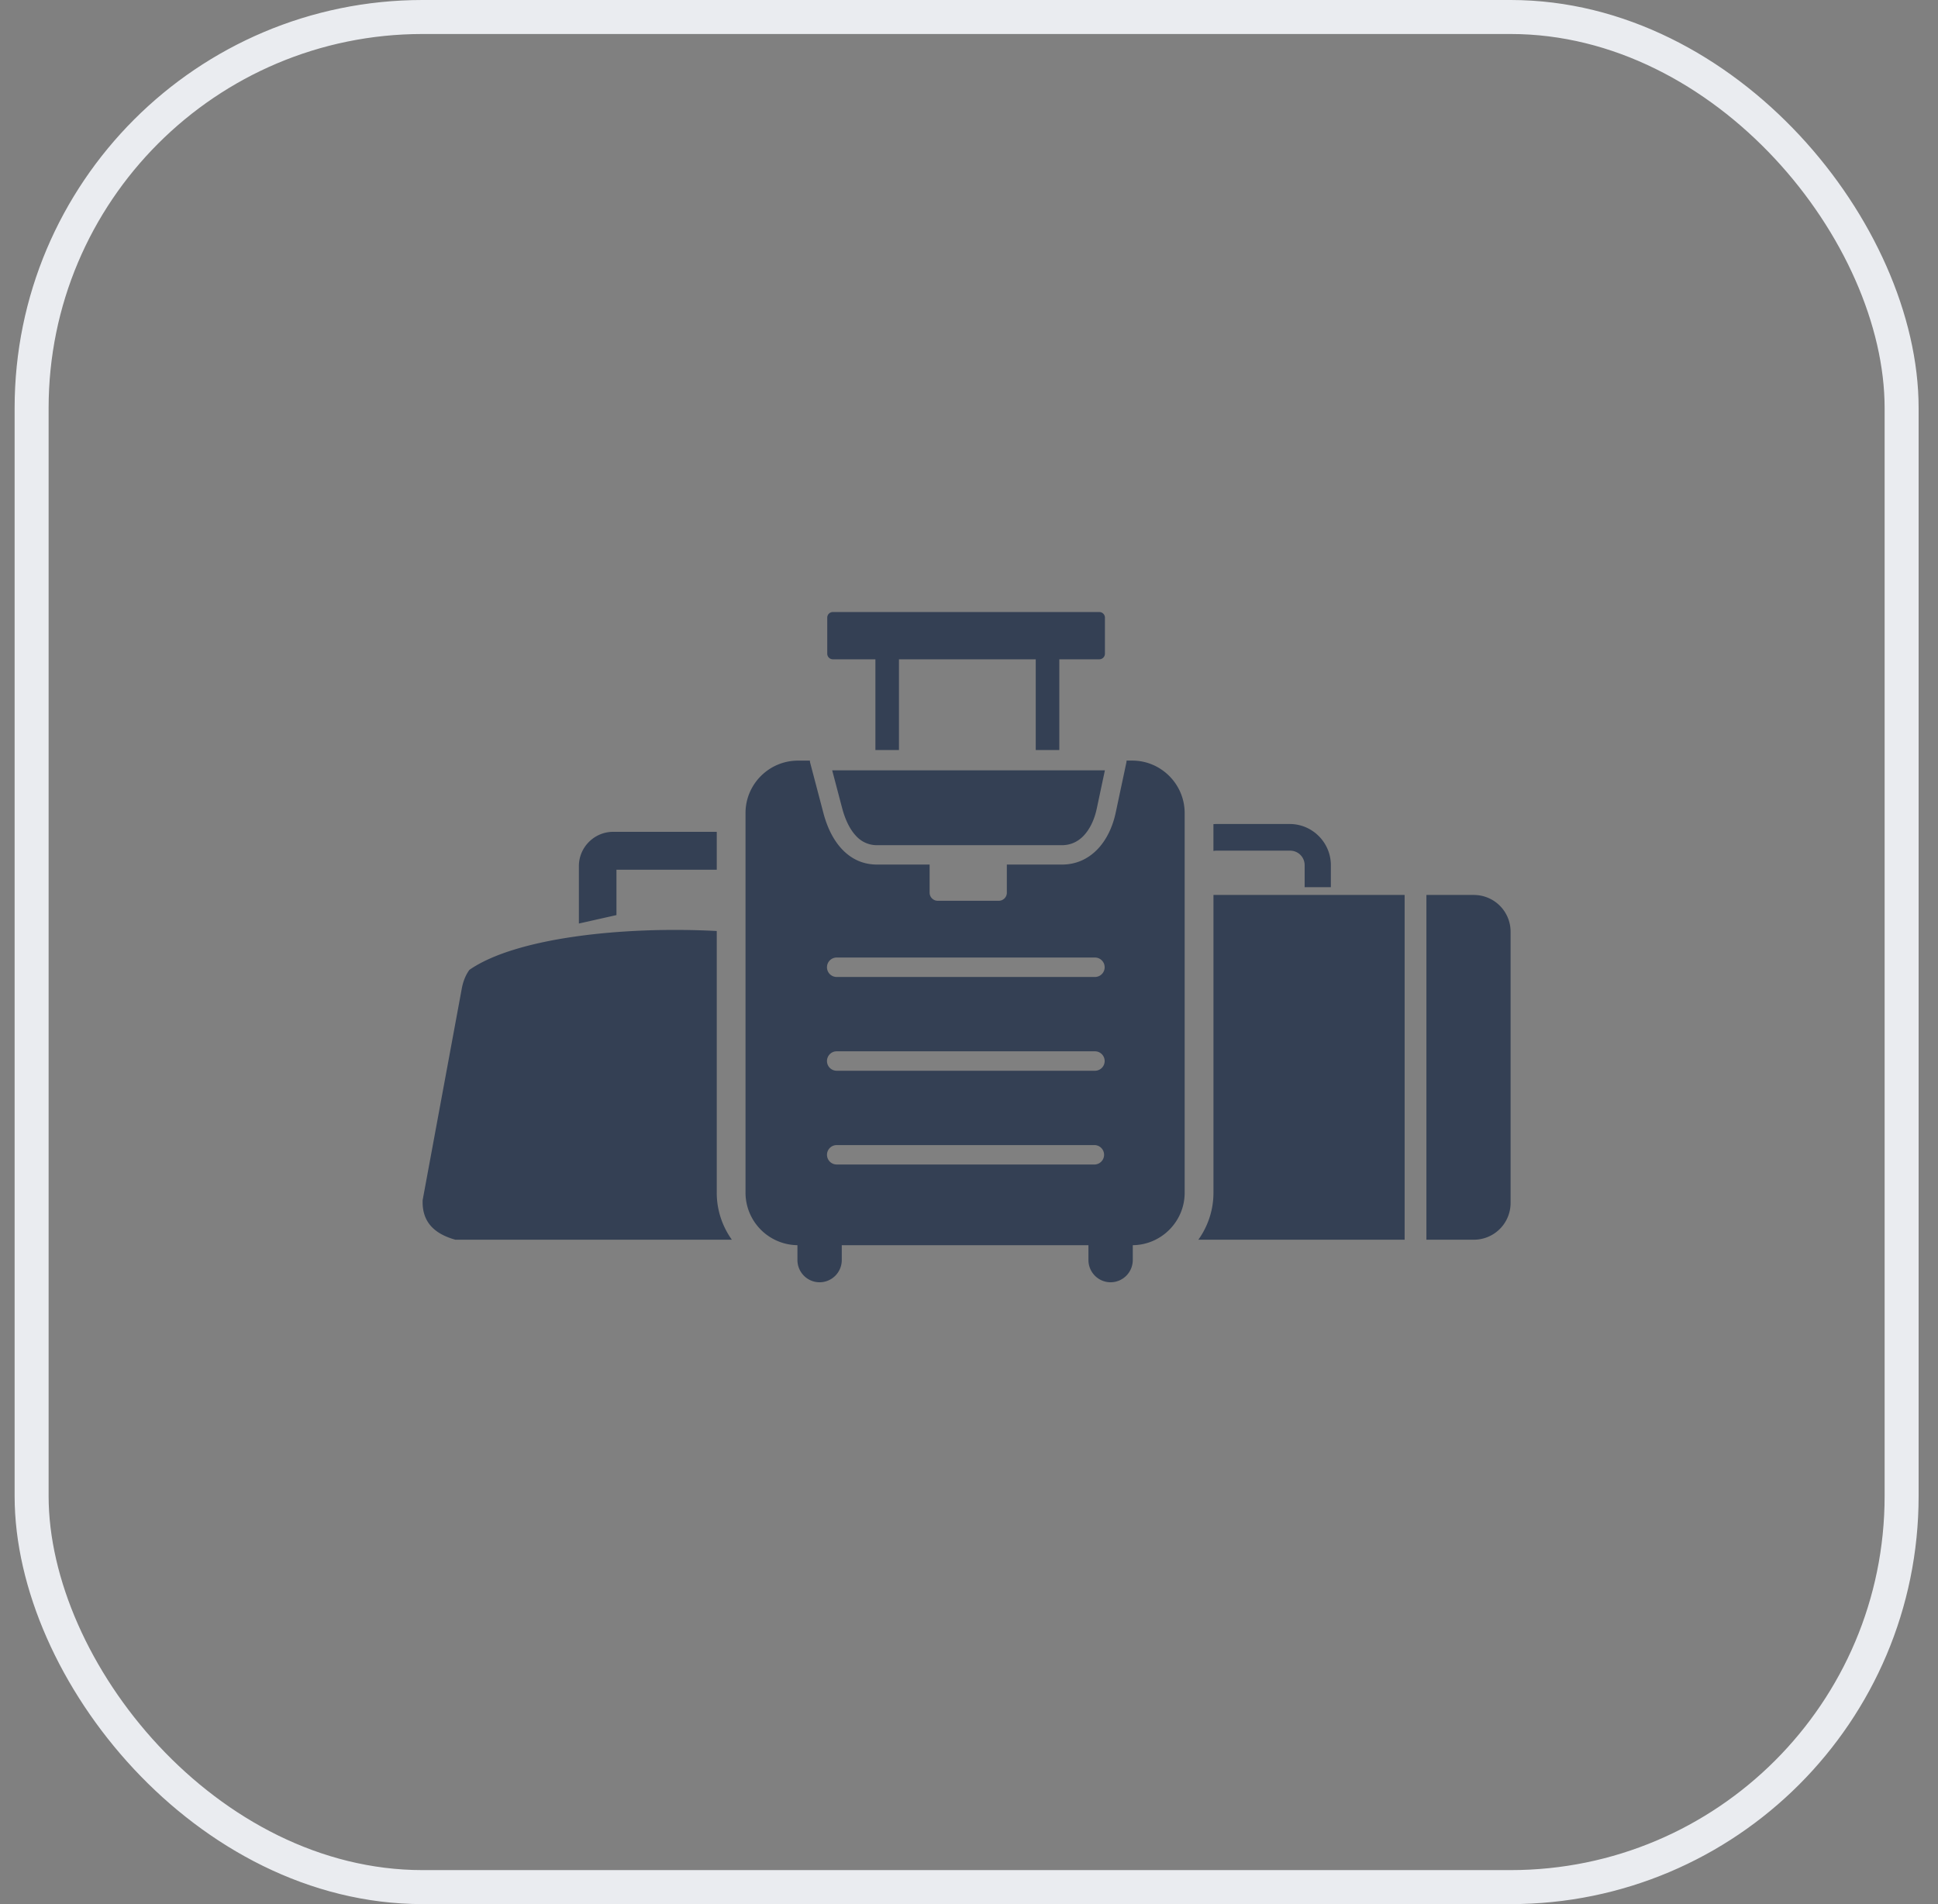 <svg width="57" height="56" viewBox="0 0 57 56" fill="none" xmlns="http://www.w3.org/2000/svg">
    <rect x="0" y="0" width="57" height="56" fill="#808080" stroke="none"/>
    <g clip-path="url(#9smo24nw4a)">
        <path fill-rule="evenodd" clip-rule="evenodd" d="M13.576 29.107c.037-.224.112-.42.23-.583 1.344-.935 4.477-1.29 7.275-1.143v7.699c0 .512.165.989.444 1.38h-8.133c-.659-.185-.983-.556-.961-1.164l1.145-6.19zm22.215-4.873h2.142c.666 0 1.21.545 1.21 1.211v.647h-.771v-.65a.426.426 0 0 0-.424-.424h-2.172a.43.43 0 0 0-.087.009v-.789a1.34 1.34 0 0 1 .102-.004zm-.101 2.087h5.623V36.46h-6.067c.279-.391.444-.868.444-1.38v-8.76zm6.263 0h1.4a1.08 1.08 0 0 1 1.076 1.076v7.987a1.08 1.08 0 0 1-1.076 1.076h-1.4V26.32zM24.495 18h7.839a.165.165 0 0 1 .164.164v1.062a.165.165 0 0 1-.164.164h-1.178v2.668h-.693V19.39H26.44v2.668h-.693V19.39h-1.252a.165.165 0 0 1-.164-.164v-1.062c0-.09.073-.164.164-.164zm.263 18.621v.439a.654.654 0 0 1-.652.652.654.654 0 0 1-.652-.652v-.439a1.546 1.546 0 0 1-1.527-1.541V23.91c0-.848.694-1.54 1.542-1.54h.352c0 .023.003.047.01.072l.387 1.47c.11.419.297.815.58 1.097.257.258.587.418.998.418h1.546v.828c0 .13.107.237.238.237h1.796c.13 0 .237-.106.237-.237v-.828h1.62c.419 0 .76-.164 1.024-.427.282-.282.468-.677.558-1.101l.309-1.452a.289.289 0 0 0 .01-.078h.168c.848 0 1.541.694 1.541 1.542V35.08c0 .843-.685 1.533-1.526 1.541v.439a.655.655 0 0 1-.653.652.654.654 0 0 1-.651-.652v-.439h-7.255zm7.739-13.966h-8.021l.293 1.112c.087.33.227.636.43.84a.82.82 0 0 0 .597.25h5.438c.252 0 .46-.1.62-.26.2-.201.336-.496.404-.817l.239-1.125zm-7.888 6.078a.286.286 0 1 1 0-.572h7.595a.286.286 0 1 1 0 .572h-7.595zm0 5.515a.285.285 0 1 1 0-.571h7.595a.286.286 0 0 1 0 .571h-7.595zm0-2.757a.286.286 0 1 1 0-.572h7.595a.286.286 0 1 1 0 .572h-7.595zm-6.574-7.027h3.046v1.114h-2.95v1.335l-1.105.248v-1.689c0-.555.454-1.008 1.01-1.008z" fill="#344054"/>
    </g>
    <rect x=".93" y=".5" width="55" height="55" rx="11.5" stroke="#EAECF0"/>
    <defs>
        <clipPath id="9smo24nw4a">
            <path fill="#fff" transform="translate(12.43 12)" d="M0 0h32v32H0z"/>
        </clipPath>
    </defs>
</svg>
